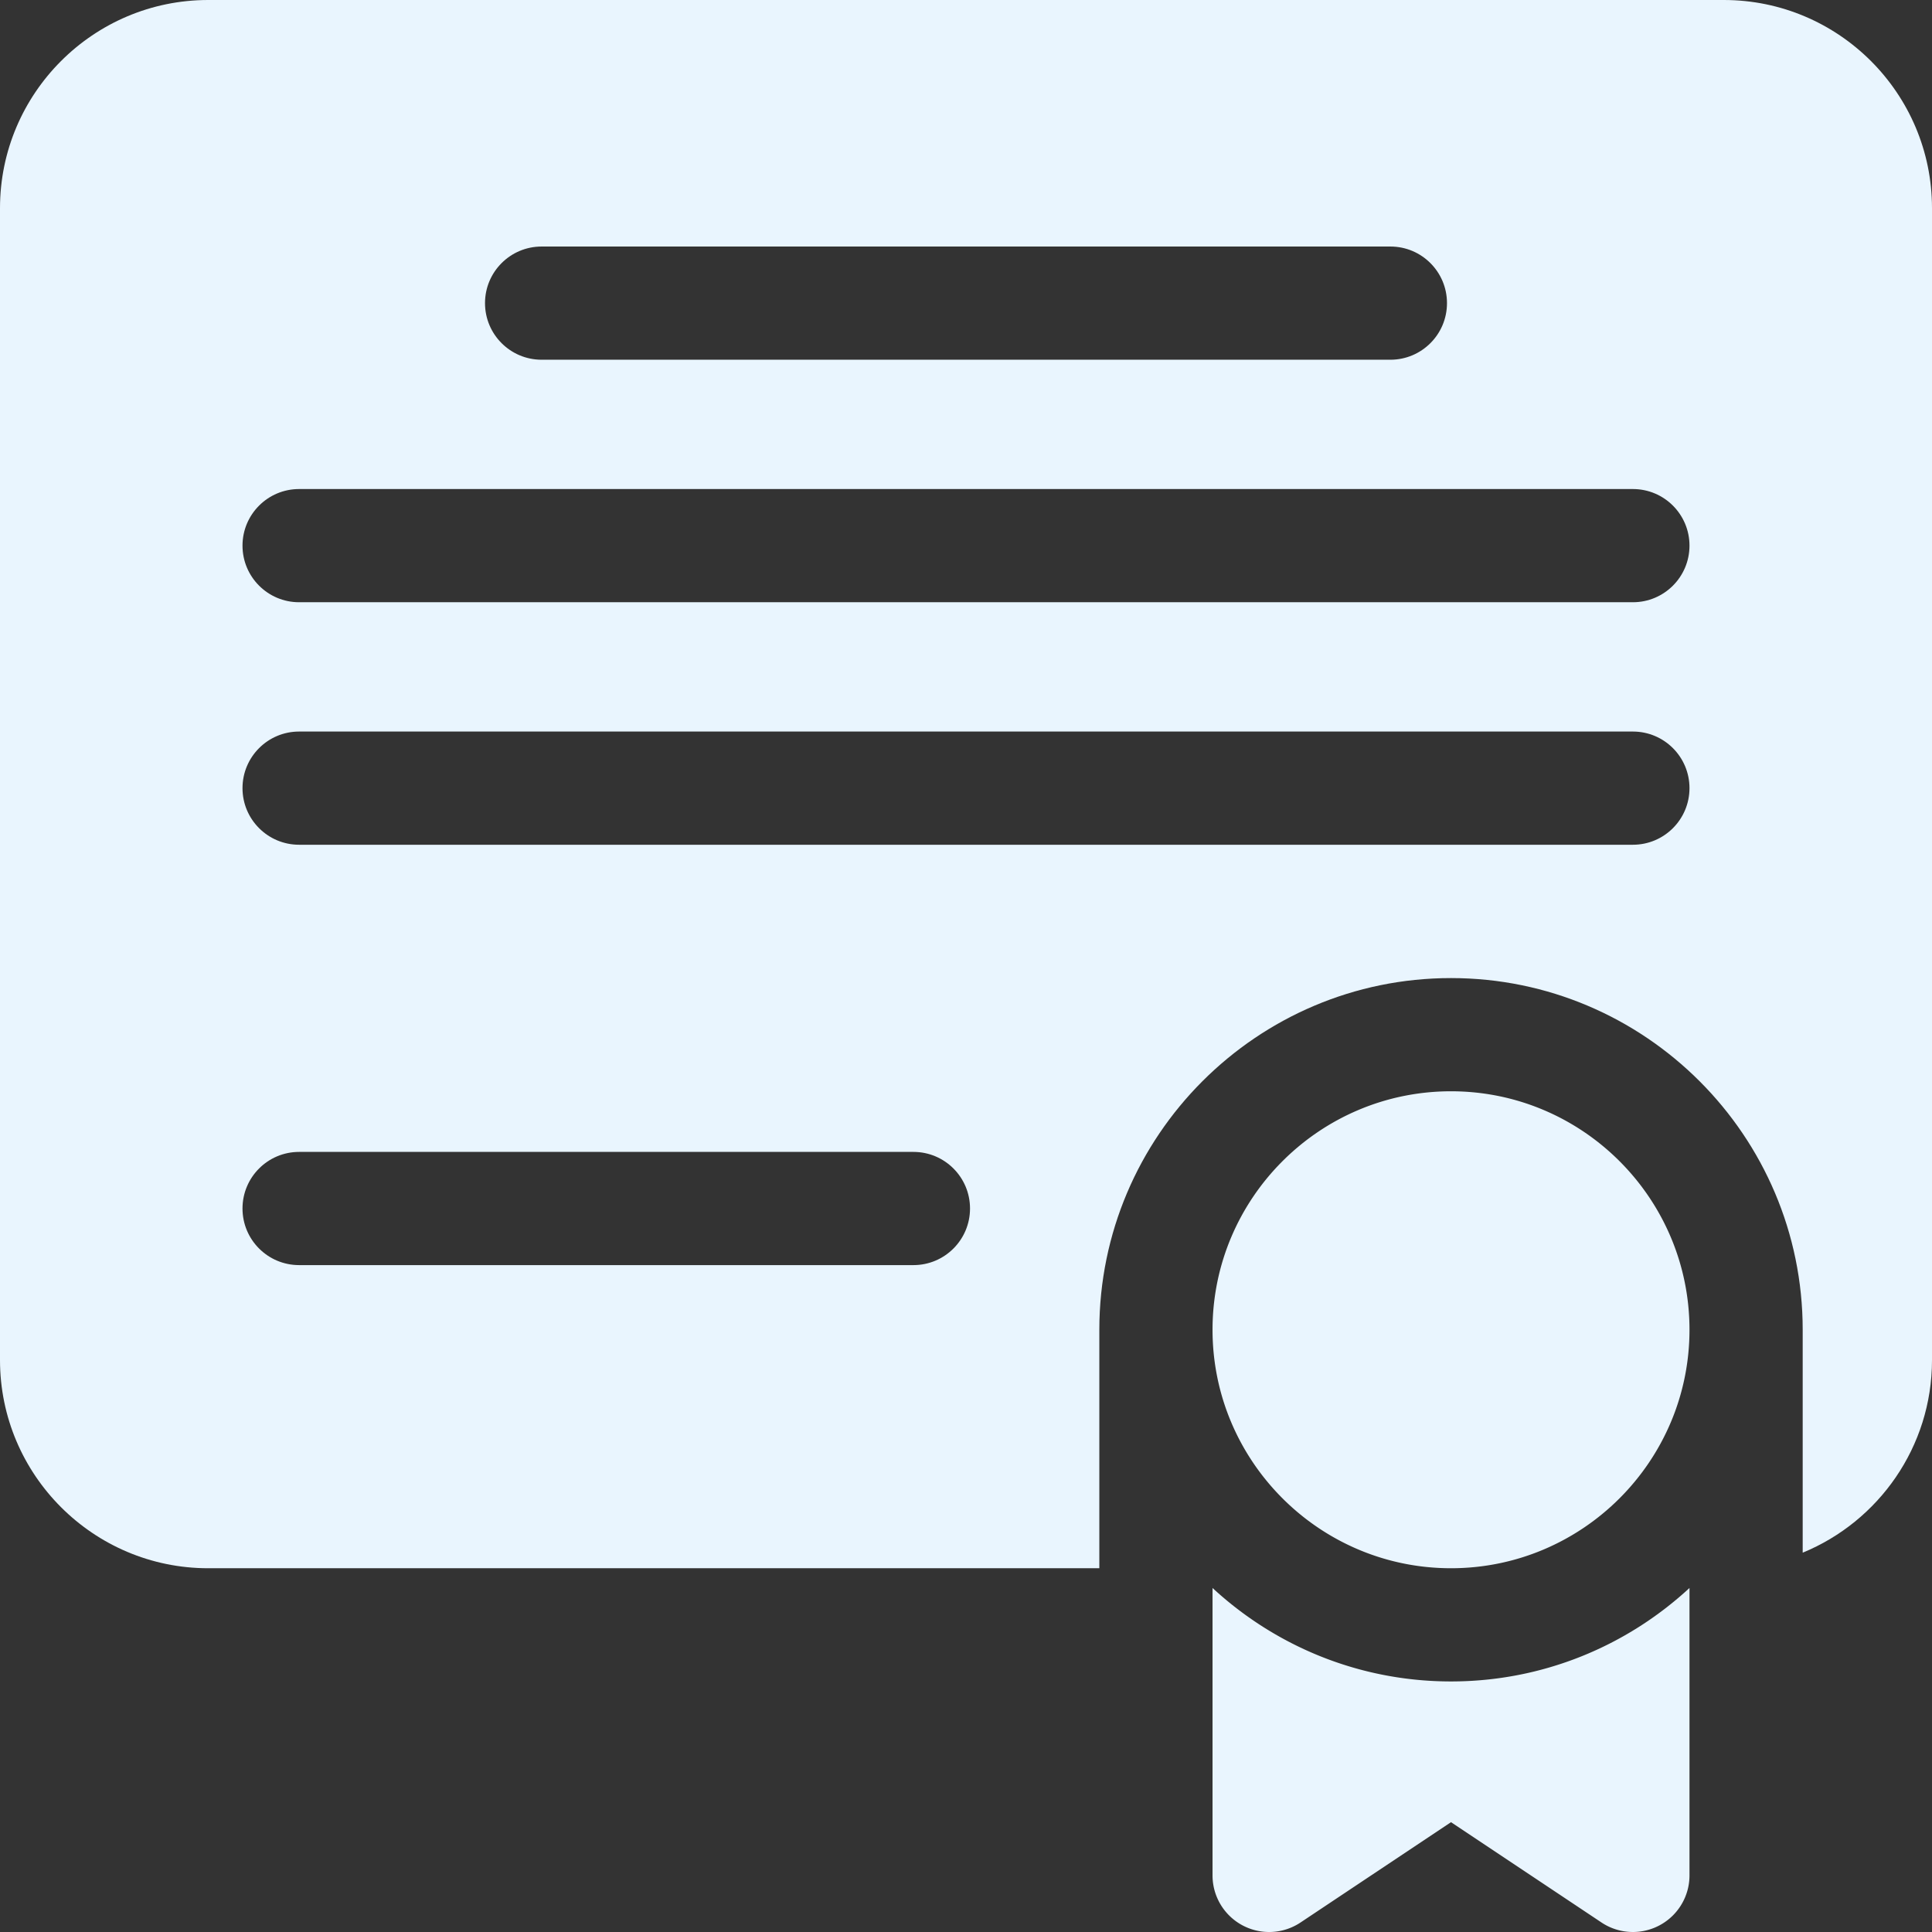 <svg xmlns="http://www.w3.org/2000/svg" version="1.1" xmlns:xlink="http://www.w3.org/1999/xlink" xmlns:svgjs="http://svgjs.com/svgjs" width="512" height="512" x="0" y="0" viewBox="0 0 512 512" style="enable-background:new 0 0 512 512" xml:space="preserve" class="">
  <rect x="0" y="0" width="512" height="512" fill="#333333" stroke="none"/>
  <g>
    <path d="M456.834 0H55.166C24.747 0 0 24.748 0 55.167v305.267C0 390.853 24.747 415.6 55.166 415.6h236.168v-63.2c0-51.391 41.809-93.2 93.199-93.2s93.199 41.81 93.199 93.2v59.076C497.816 403.223 512 383.458 512 360.434V55.167C512 24.748 487.252 0 456.834 0zM143.533 65.333h224.934c8.283 0 15 6.716 15 15s-6.717 15-15 15H143.533c-8.283 0-15-6.716-15-15s6.717-15 15-15zm98.533 269.934h-162.8c-8.283 0-15-6.716-15-15s6.717-15 15-15h162.801c8.285 0 15 6.716 15 15s-6.715 15-15.001 15zm190.666-111.4H79.266c-8.283 0-15-6.716-15-15s6.717-15 15-15h353.467c8.285 0 15 6.716 15 15-.001 8.284-6.715 15-15.001 15zm0-64.267H79.266c-8.283 0-15-6.716-15-15s6.717-15 15-15h353.467c8.285 0 15 6.716 15 15-.001 8.284-6.715 15-15.001 15z" fill="#e9f5fe" data-original="#000000" class=""></path>
    <path d="M384.533 289.2c-34.848 0-63.199 28.352-63.199 63.2s28.352 63.199 63.199 63.199c34.849 0 63.199-28.351 63.199-63.199s-28.35-63.2-63.199-63.2zM321.334 420.832V497a14.998 14.998 0 0 0 23.32 12.48l39.879-26.586 39.879 26.586a14.99 14.99 0 0 0 8.322 2.52 14.998 14.998 0 0 0 14.998-15v-76.168C431.109 436.195 408.9 445.6 384.533 445.6s-46.576-9.405-63.199-24.768z" fill="#e9f5fe" data-original="#000000" class=""></path>
  </g>
</svg>